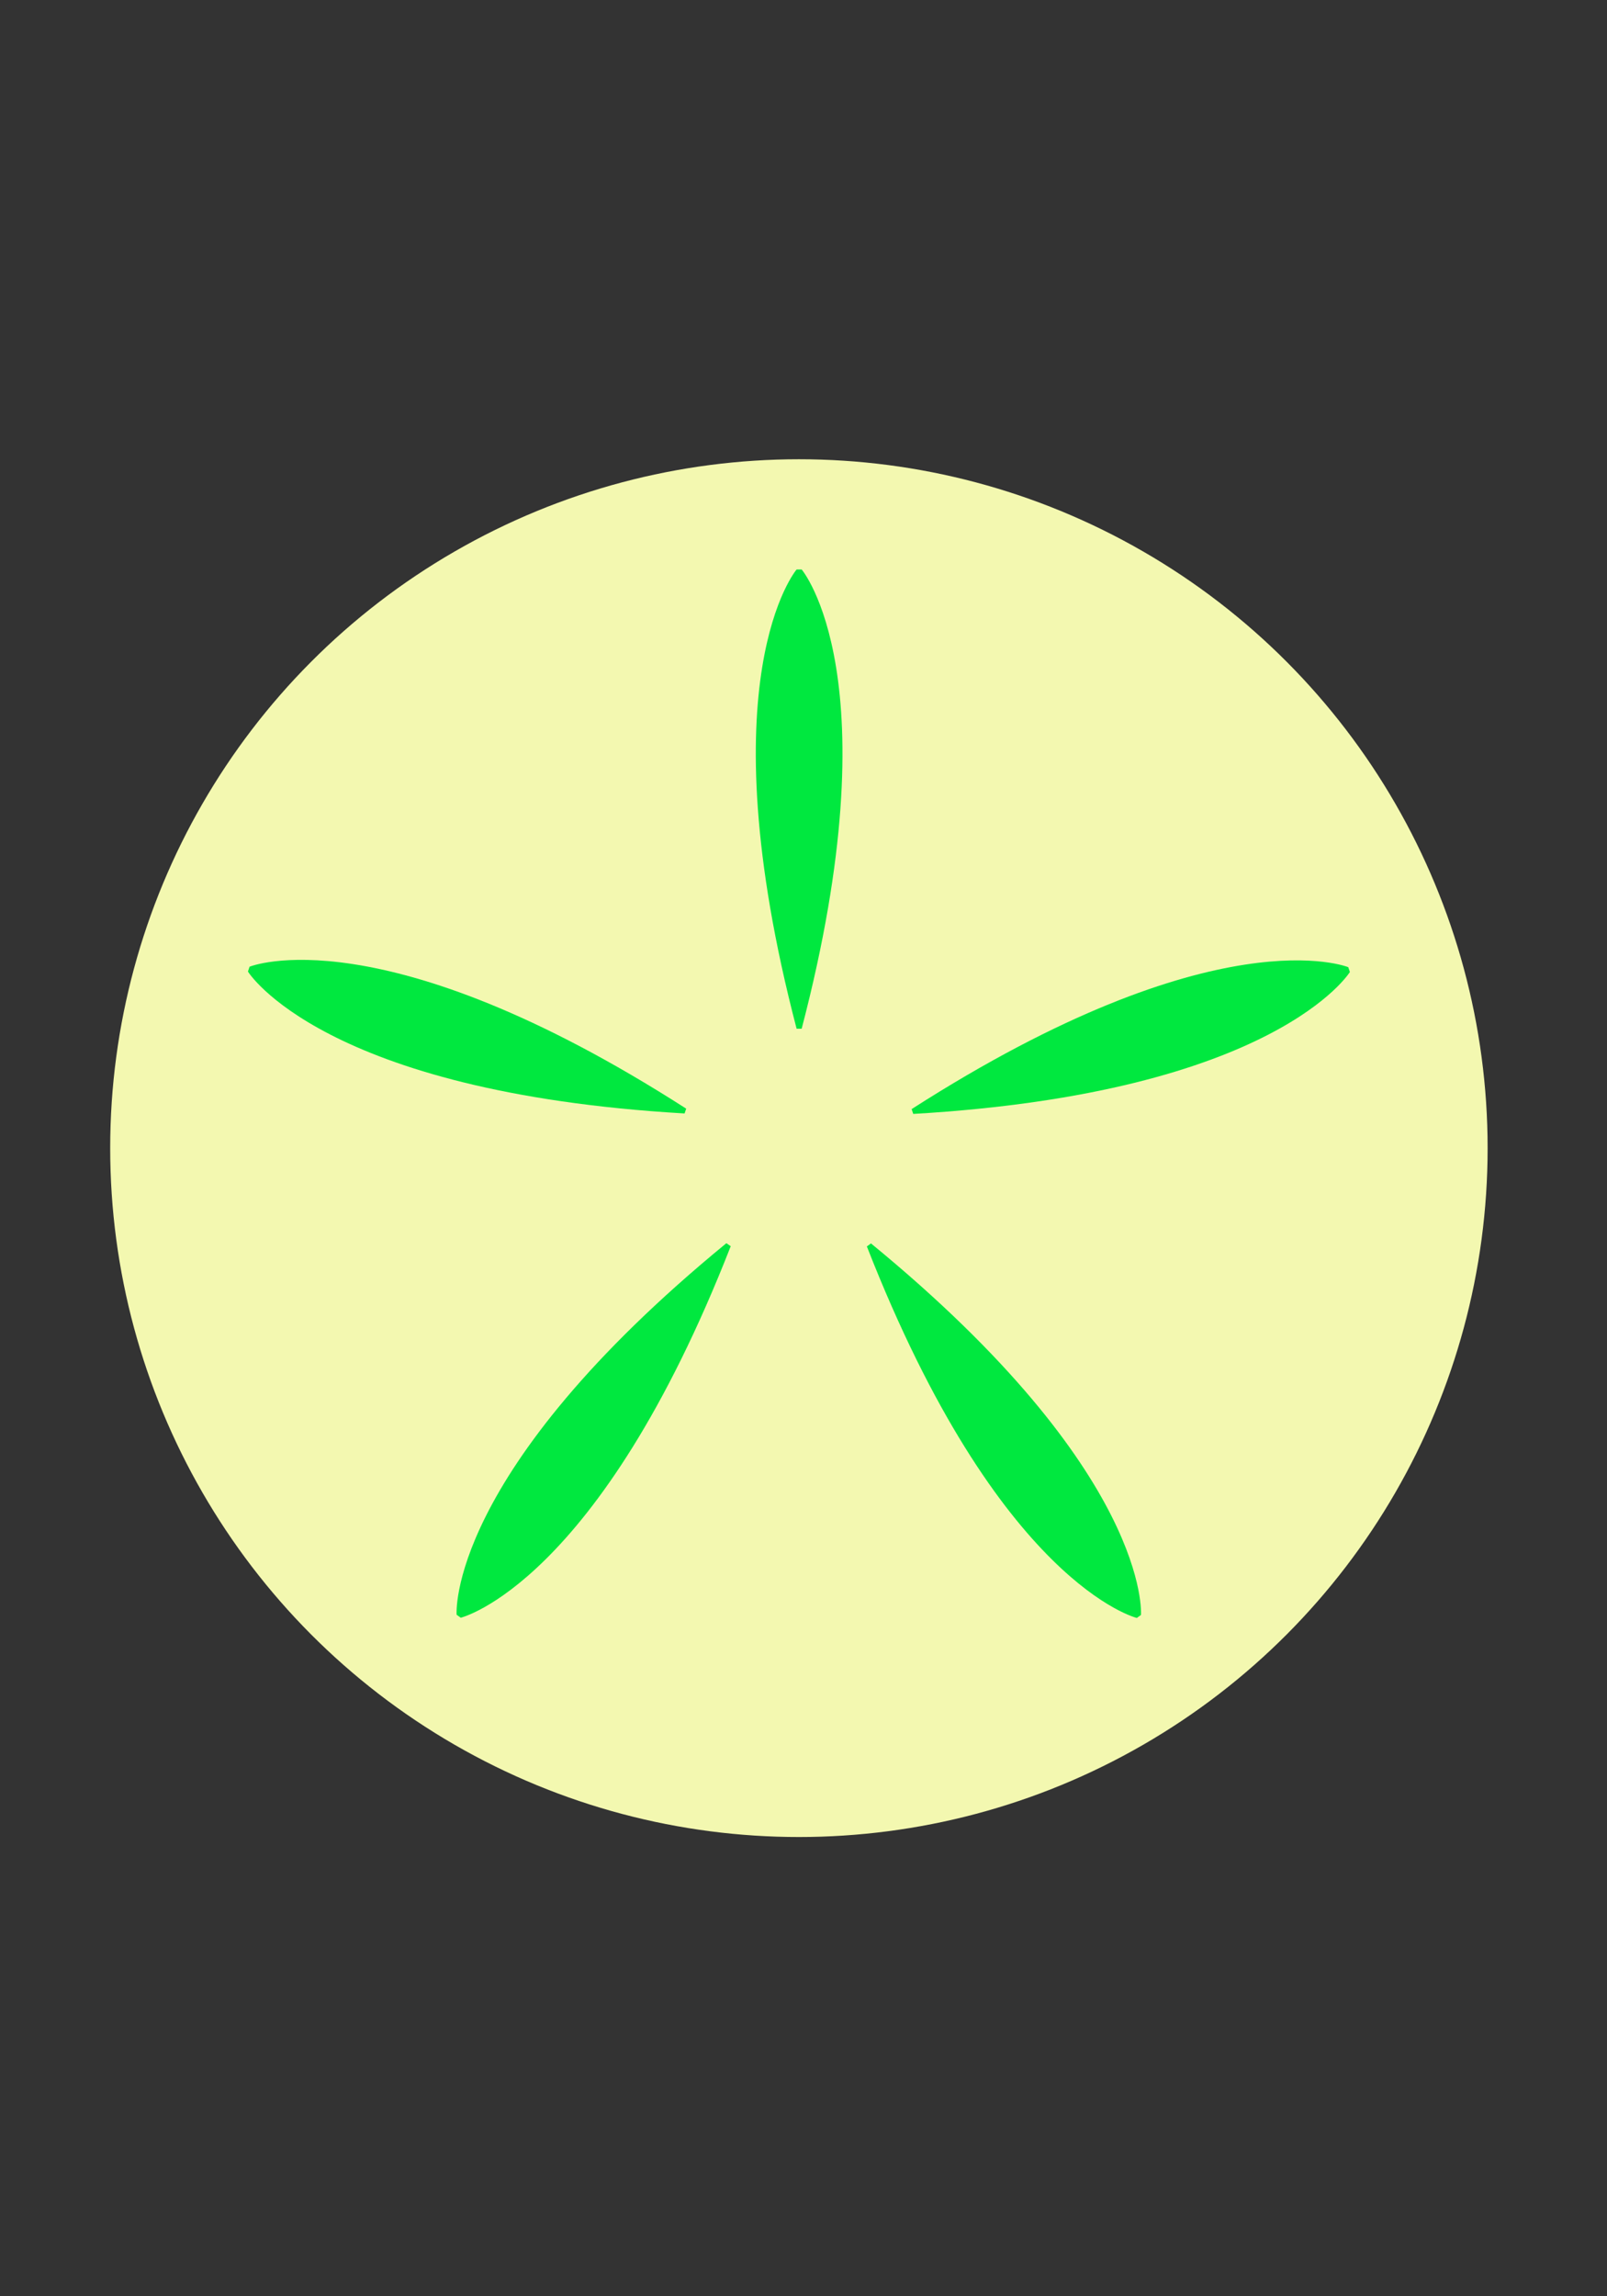 <?xml version="1.0" encoding="utf-8"?>
<!-- Generator: Adobe Illustrator 22.0.1, SVG Export Plug-In . SVG Version: 6.00 Build 0)  -->
<svg version="1.1" id="Layer_1" xmlns="http://www.w3.org/2000/svg" xmlns:xlink="http://www.w3.org/1999/xlink" x="0px" y="0px"
	 viewBox="0 0 700 1000" style="enable-background:new 0 0 700 1000;" xml:space="preserve">
<rect x="0" y="0" width="700" height="1000" fill="#333333" stroke="none"/>
<style type="text/css">
	.st0{fill:#F3F8B0;}
	.st1{fill:#00E83F;}
</style>
<g>
	<circle class="st0" cx="348" cy="500" r="300"/>
</g>
<g>
	<path class="st1" d="M349.2,448c40-153,0-200,0-200H347c0,0-40,47,0,200H349.2z"/>
</g>
<g>
	<path class="st1" d="M298.9,482.8C165.8,397.4,108.7,421,108.7,421l-0.7,2.1c0,0,32.3,52.6,190.2,61.8L298.9,482.8z"/>
</g>
<g>
	<path class="st1" d="M316.4,541.4C194.2,641.6,198.9,703.2,198.9,703.2l1.8,1.3c0,0,60-14.5,117.6-161.8L316.4,541.4z"/>
</g>
<g>
	<path class="st1" d="M377.6,542.8c57.6,147.3,117.6,161.8,117.6,161.8l1.8-1.3c0,0,4.7-61.5-117.6-161.8L377.6,542.8z"/>
</g>
<g>
	<path class="st1" d="M397.8,485.1c157.9-9.2,190.2-61.8,190.2-61.8l-0.7-2.1c0,0-57.1-23.5-190.2,61.8L397.8,485.1z"/>
</g>
</svg>
